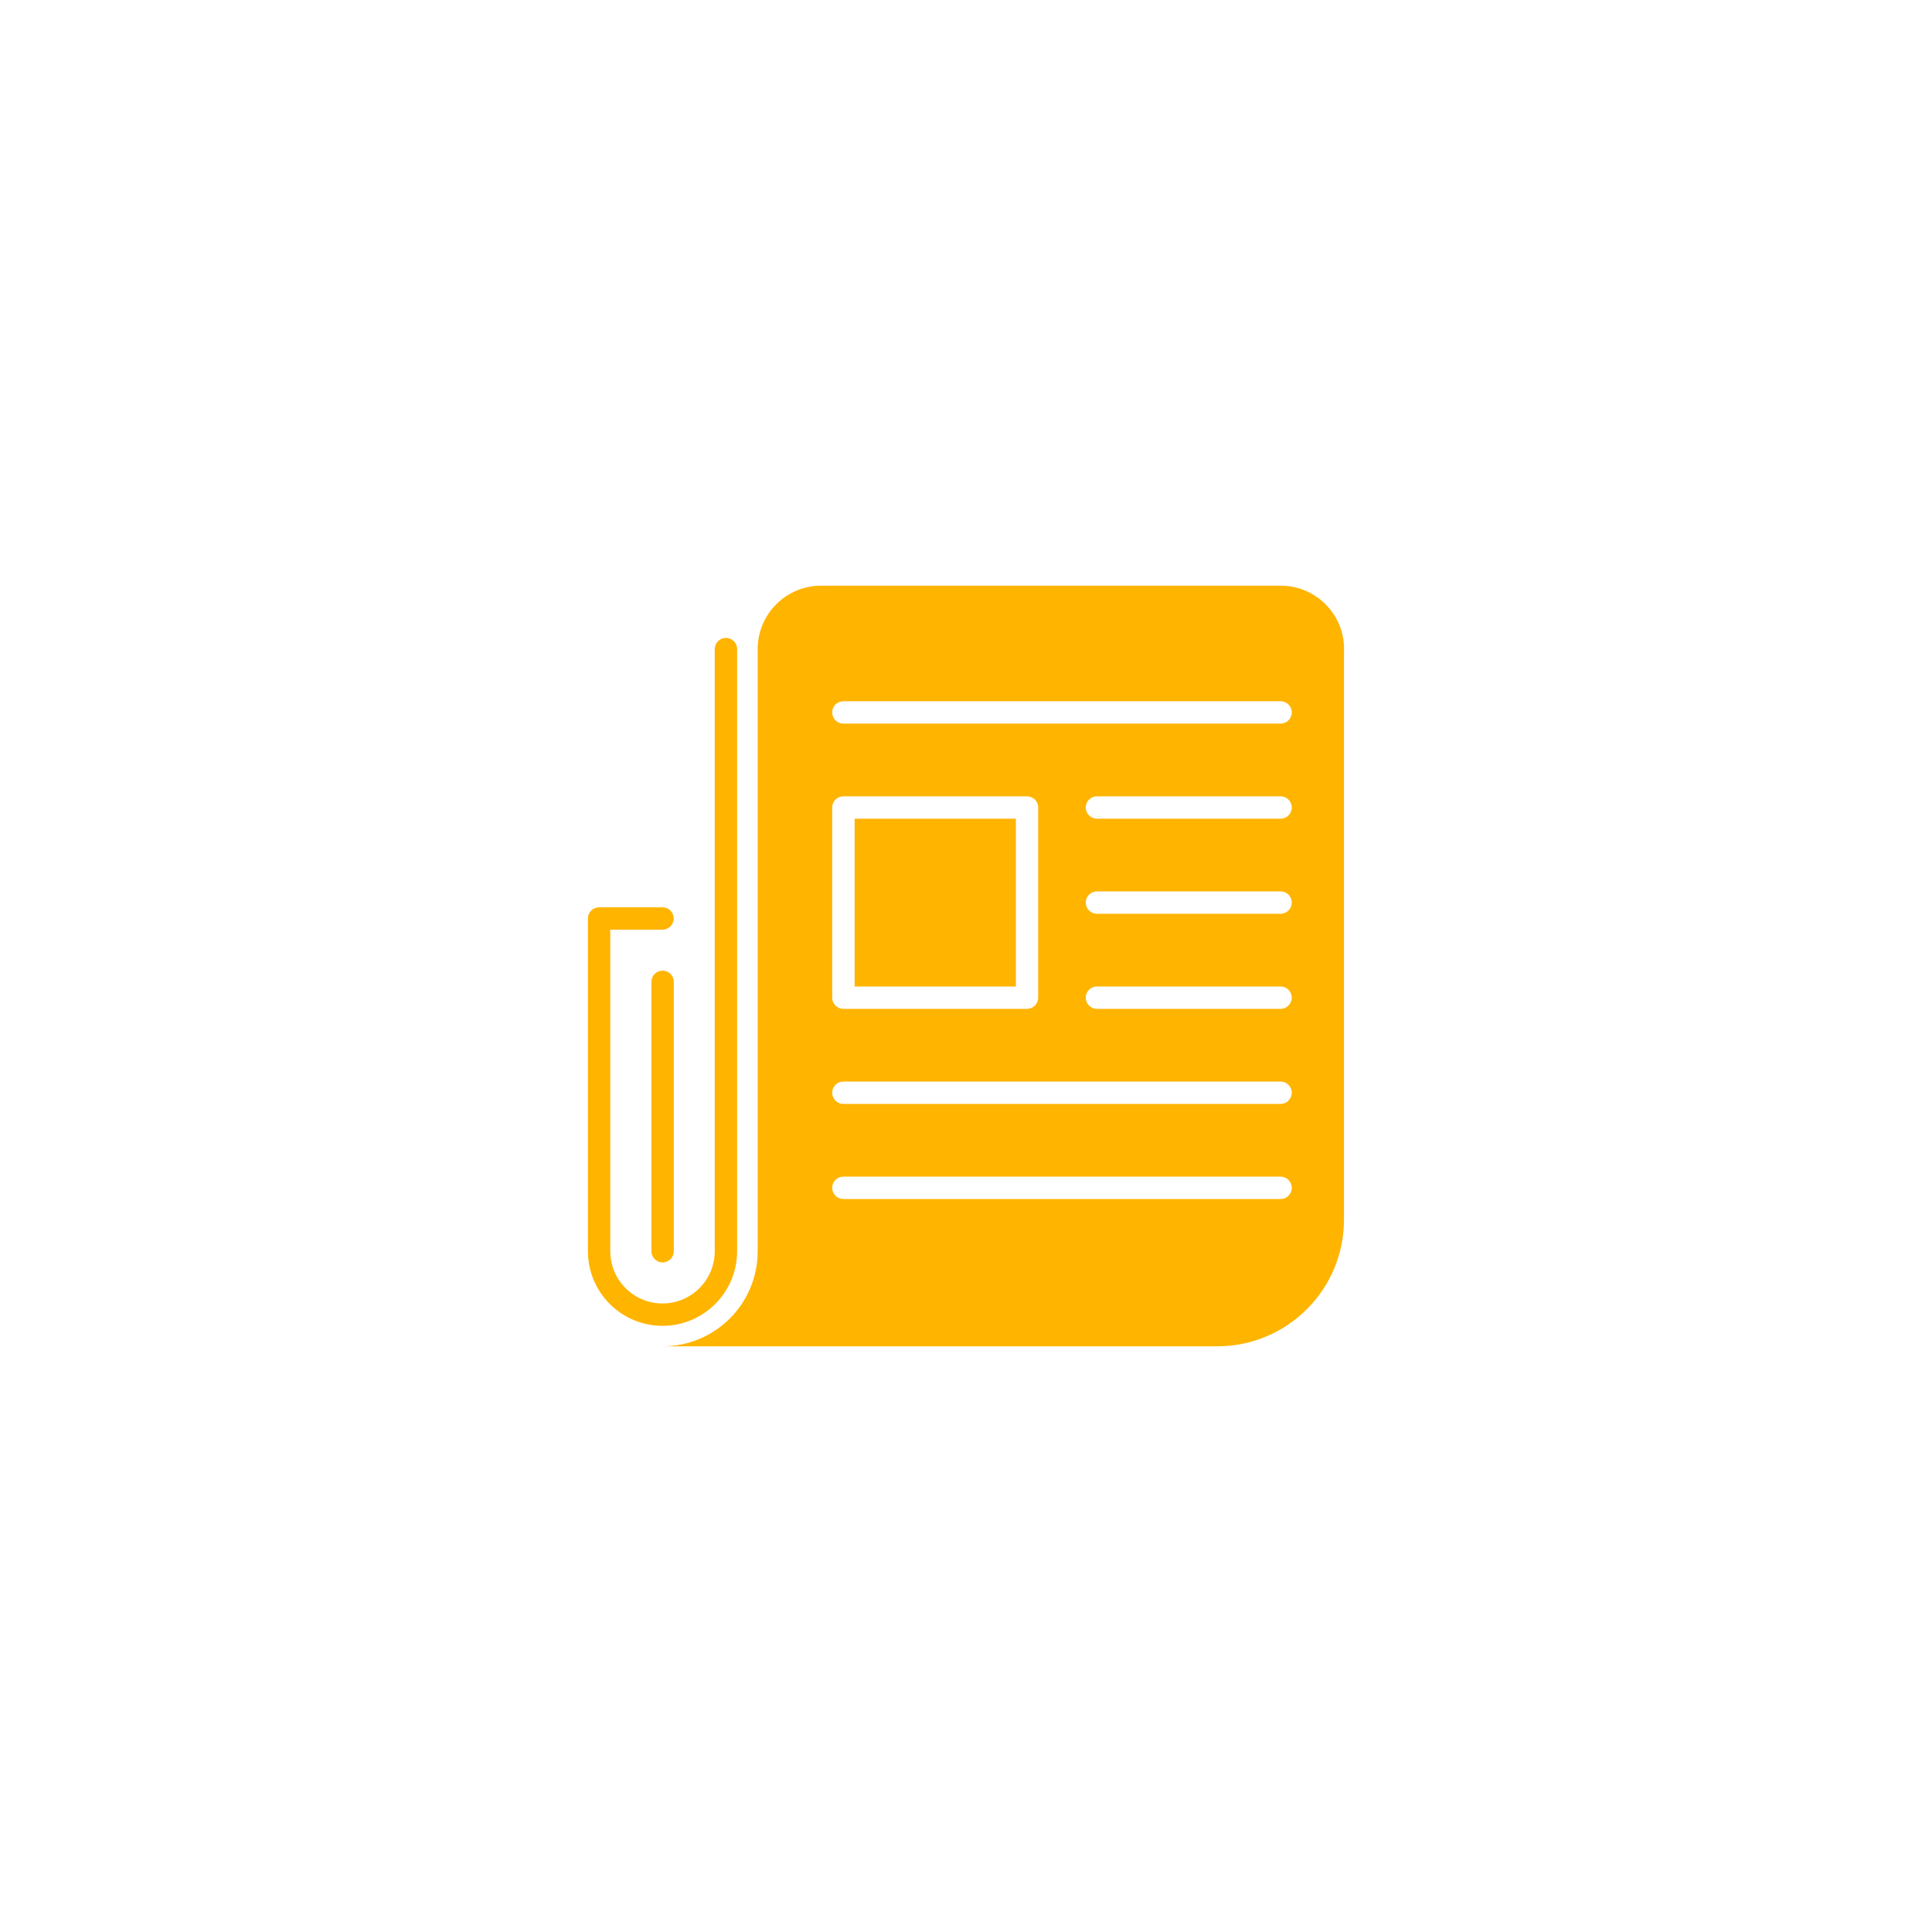 <?xml version="1.0" encoding="UTF-8"?><svg id="Layer_1" xmlns="http://www.w3.org/2000/svg" viewBox="0 0 216 216"><path d="M113.58,110.29h-18.03v-18.76h18.03v18.76ZM150.26,72.57v63.78c0,7.83-6.35,14.17-14.17,14.17h-62.01c5.87,0,10.63-4.76,10.63-10.63v-67.32c0-3.91,3.17-7.09,7.09-7.09h51.38c3.91,0,7.09,3.17,7.09,7.09ZM93.04,111.54c0,.69.56,1.25,1.25,1.25h20.53c.69,0,1.25-.56,1.25-1.25v-21.26c0-.69-.56-1.25-1.25-1.25h-20.53c-.69,0-1.25.56-1.25,1.25v21.26ZM144.42,132.8c0-.69-.56-1.25-1.25-1.25h-48.88c-.69,0-1.25.56-1.25,1.25s.56,1.25,1.25,1.25h48.88c.69,0,1.25-.56,1.25-1.25ZM144.42,122.17c0-.69-.56-1.25-1.25-1.25h-48.88c-.69,0-1.25.56-1.25,1.25s.56,1.25,1.25,1.25h48.88c.69,0,1.25-.56,1.25-1.25ZM144.42,111.54c0-.69-.56-1.25-1.25-1.25h-20.53c-.69,0-1.25.56-1.25,1.25s.56,1.25,1.25,1.25h20.53c.69,0,1.25-.56,1.25-1.25ZM144.42,100.91c0-.69-.56-1.25-1.25-1.25h-20.53c-.69,0-1.25.56-1.25,1.25s.56,1.25,1.25,1.25h20.53c.69,0,1.25-.56,1.25-1.25ZM144.42,90.28c0-.69-.56-1.25-1.25-1.25h-20.53c-.69,0-1.25.56-1.25,1.25s.56,1.25,1.25,1.25h20.53c.69,0,1.25-.56,1.25-1.25ZM144.42,79.65c0-.69-.56-1.25-1.25-1.25h-48.88c-.69,0-1.25.56-1.25,1.25s.56,1.25,1.25,1.25h48.88c.69,0,1.25-.56,1.25-1.25ZM82.41,139.89v-67.32c0-.69-.56-1.25-1.25-1.25s-1.25.56-1.25,1.25v67.32c0,3.22-2.62,5.84-5.84,5.84s-5.84-2.62-5.84-5.84v-35.95h5.84c.69,0,1.25-.56,1.25-1.25s-.56-1.25-1.25-1.25h-7.09c-.69,0-1.25.56-1.25,1.25v37.2c0,4.6,3.74,8.34,8.34,8.34s8.34-3.74,8.34-8.34ZM74.08,141.14c-.69,0-1.25-.56-1.25-1.25v-30.12c0-.69.56-1.25,1.25-1.25s1.25.56,1.25,1.25v30.12c0,.69-.56,1.25-1.25,1.25Z" fill="#ffb400" stroke-width="0"/></svg>